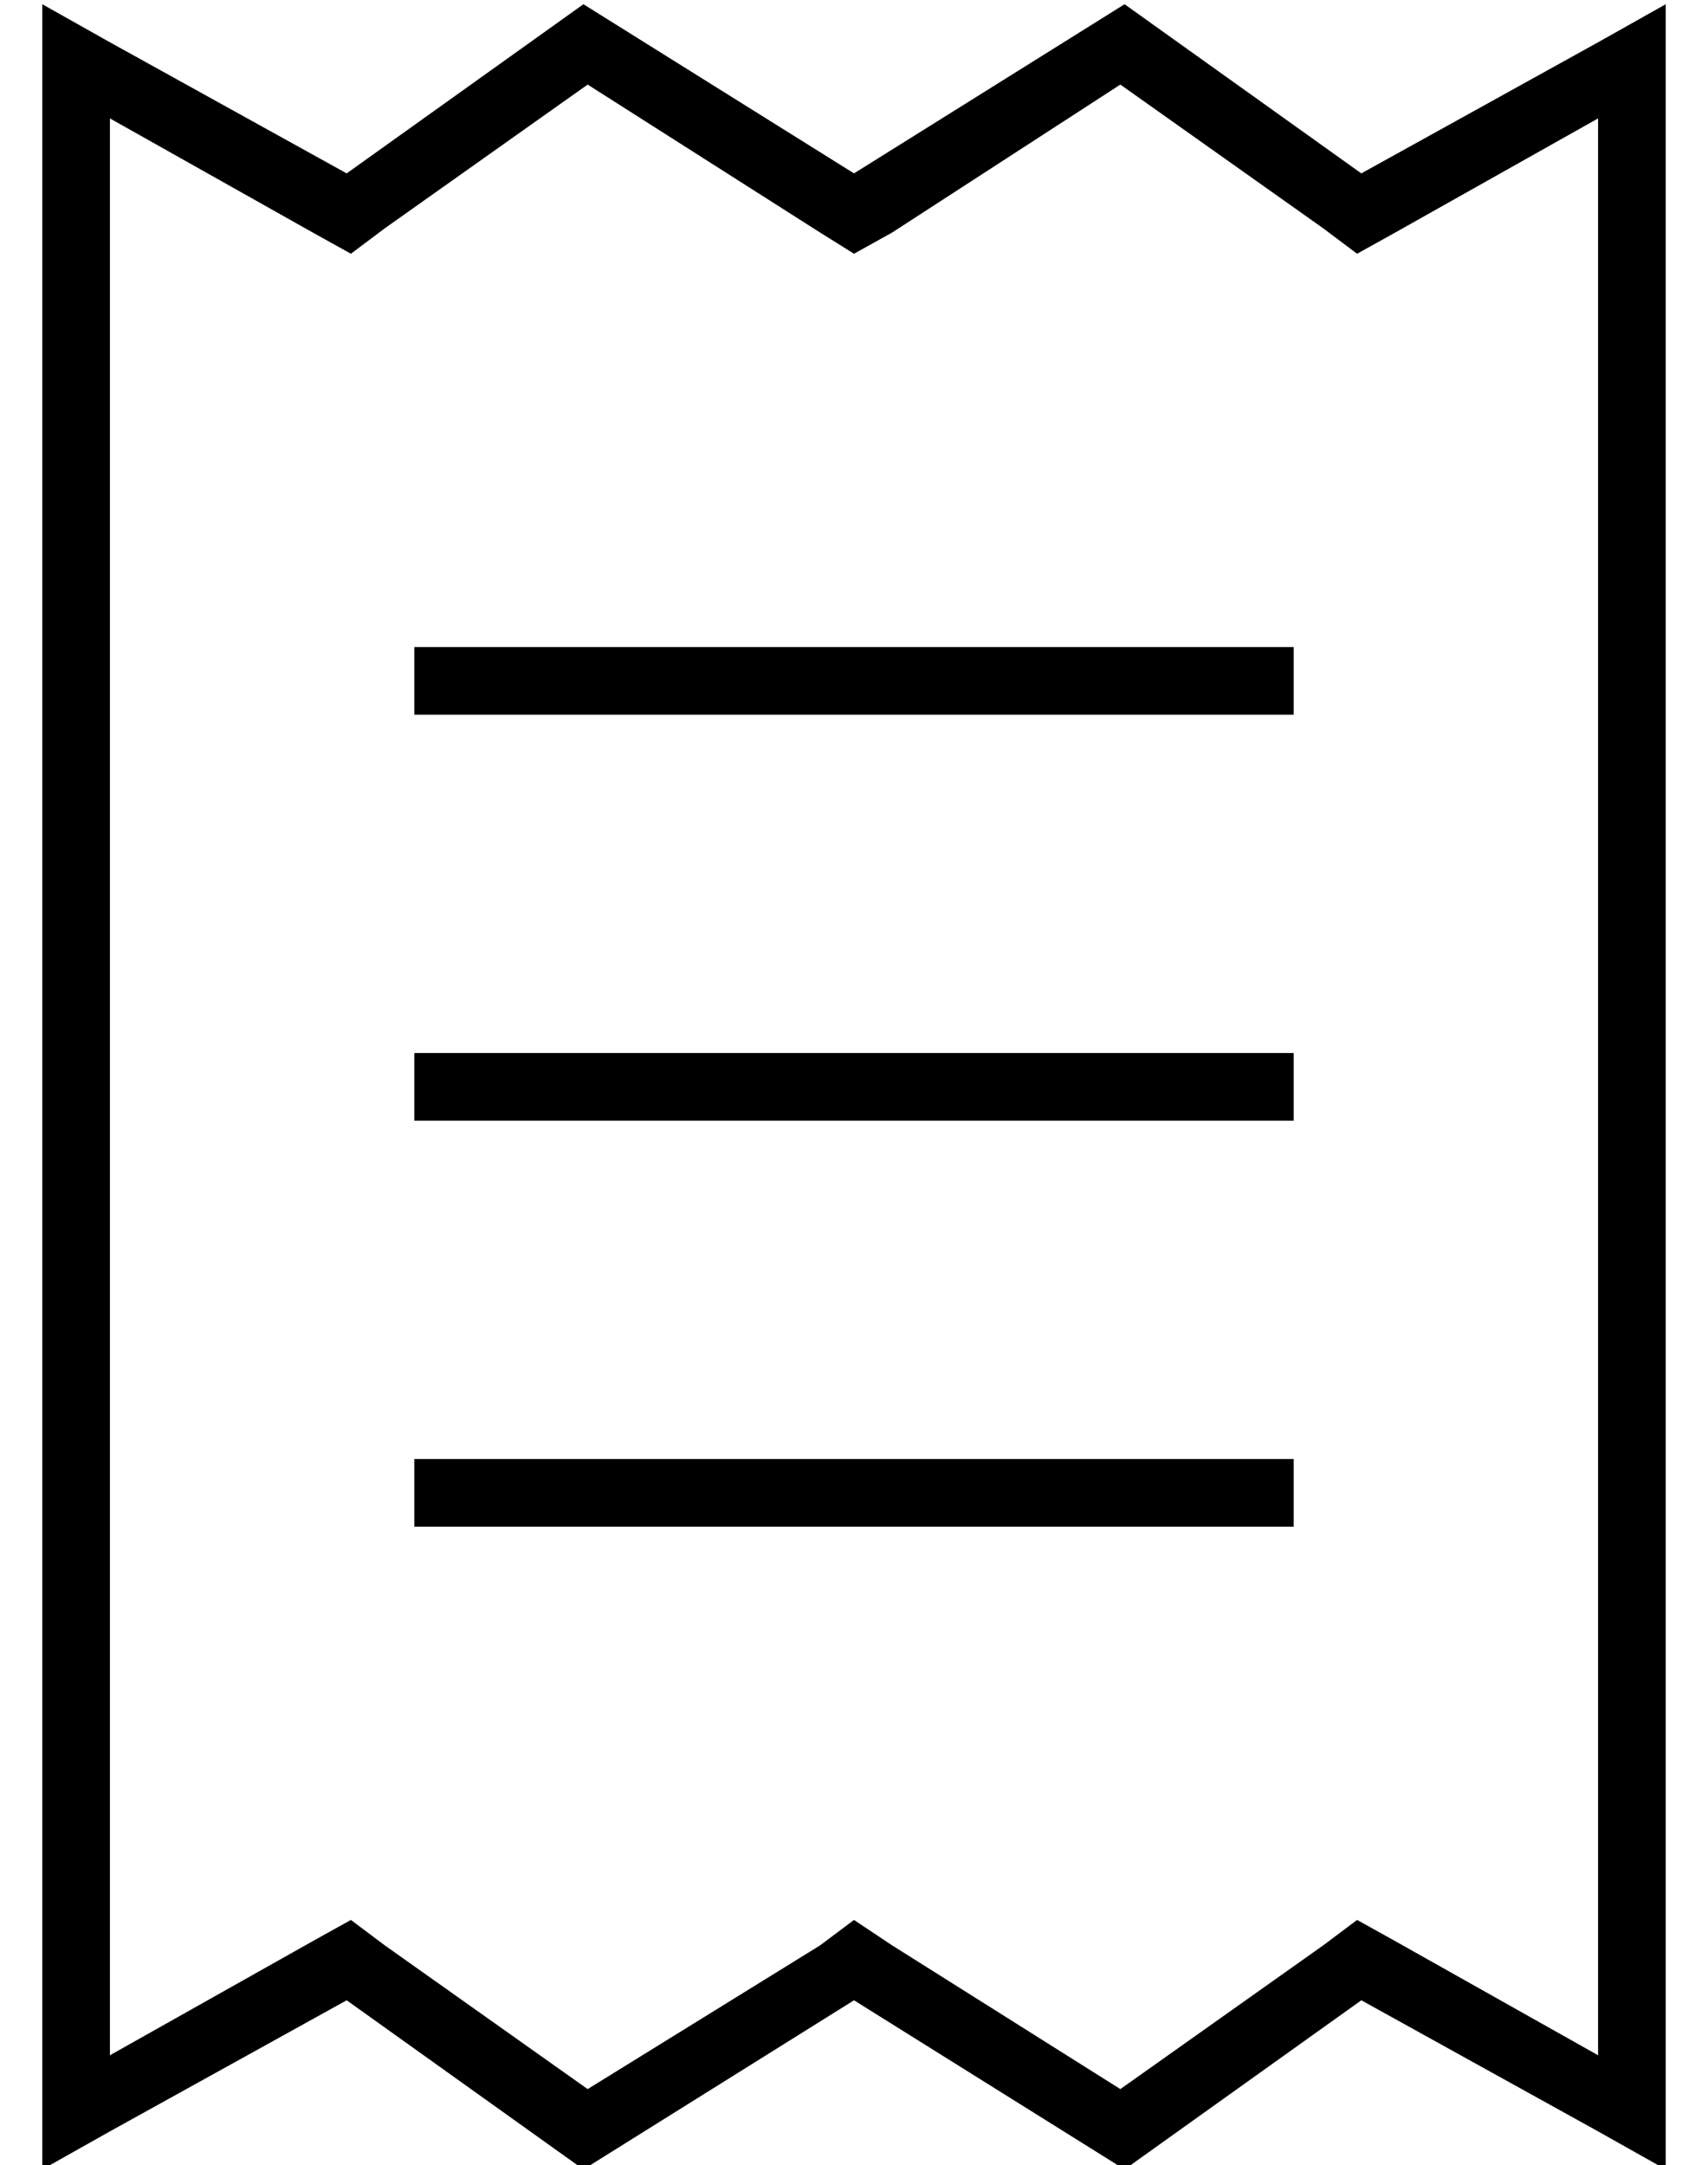 <?xml version="1.0" standalone="no"?>
<!DOCTYPE svg PUBLIC "-//W3C//DTD SVG 1.1//EN" "http://www.w3.org/Graphics/SVG/1.1/DTD/svg11.dtd" >
<svg xmlns="http://www.w3.org/2000/svg" xmlns:xlink="http://www.w3.org/1999/xlink" version="1.1" viewBox="-10 -40 404 512">
   <path fill="currentColor"
d="M81 420l-8 -6l8 6l-8 -6l-9 5v0l-48 27v0v-458v0l48 27v0l9 5v0l8 -6v0l48 -34v0l55 35v0l8 5v0l9 -5v0l54 -35v0l48 34v0l8 6v0l9 -5v0l48 -27v0v458v0l-48 -27v0l-9 -5v0l-8 6v0l-48 34v0l-54 -34v0l-9 -6v0l-8 6v0l-55 34v0l-48 -34v0zM0 473l16 -9l-16 9l16 -9
l56 -31v0l56 40v0l64 -40v0l64 40v0l56 -40v0l56 31v0l16 9v0v-18v0v-476v0v-18v0l-16 9v0l-56 31v0l-56 -40v0l-64 40v0l-64 -40v0l-56 40v0l-56 -31v0l-16 -9v0v18v0v476v0v18v0zM96 113h-8h8h-8v16v0h8h200v-16v0h-8h-192zM88 305v16v-16v16h8h200v-16v0h-8h-200zM96 209
h-8h8h-8v16v0h8h200v-16v0h-8h-192z" />
</svg>
